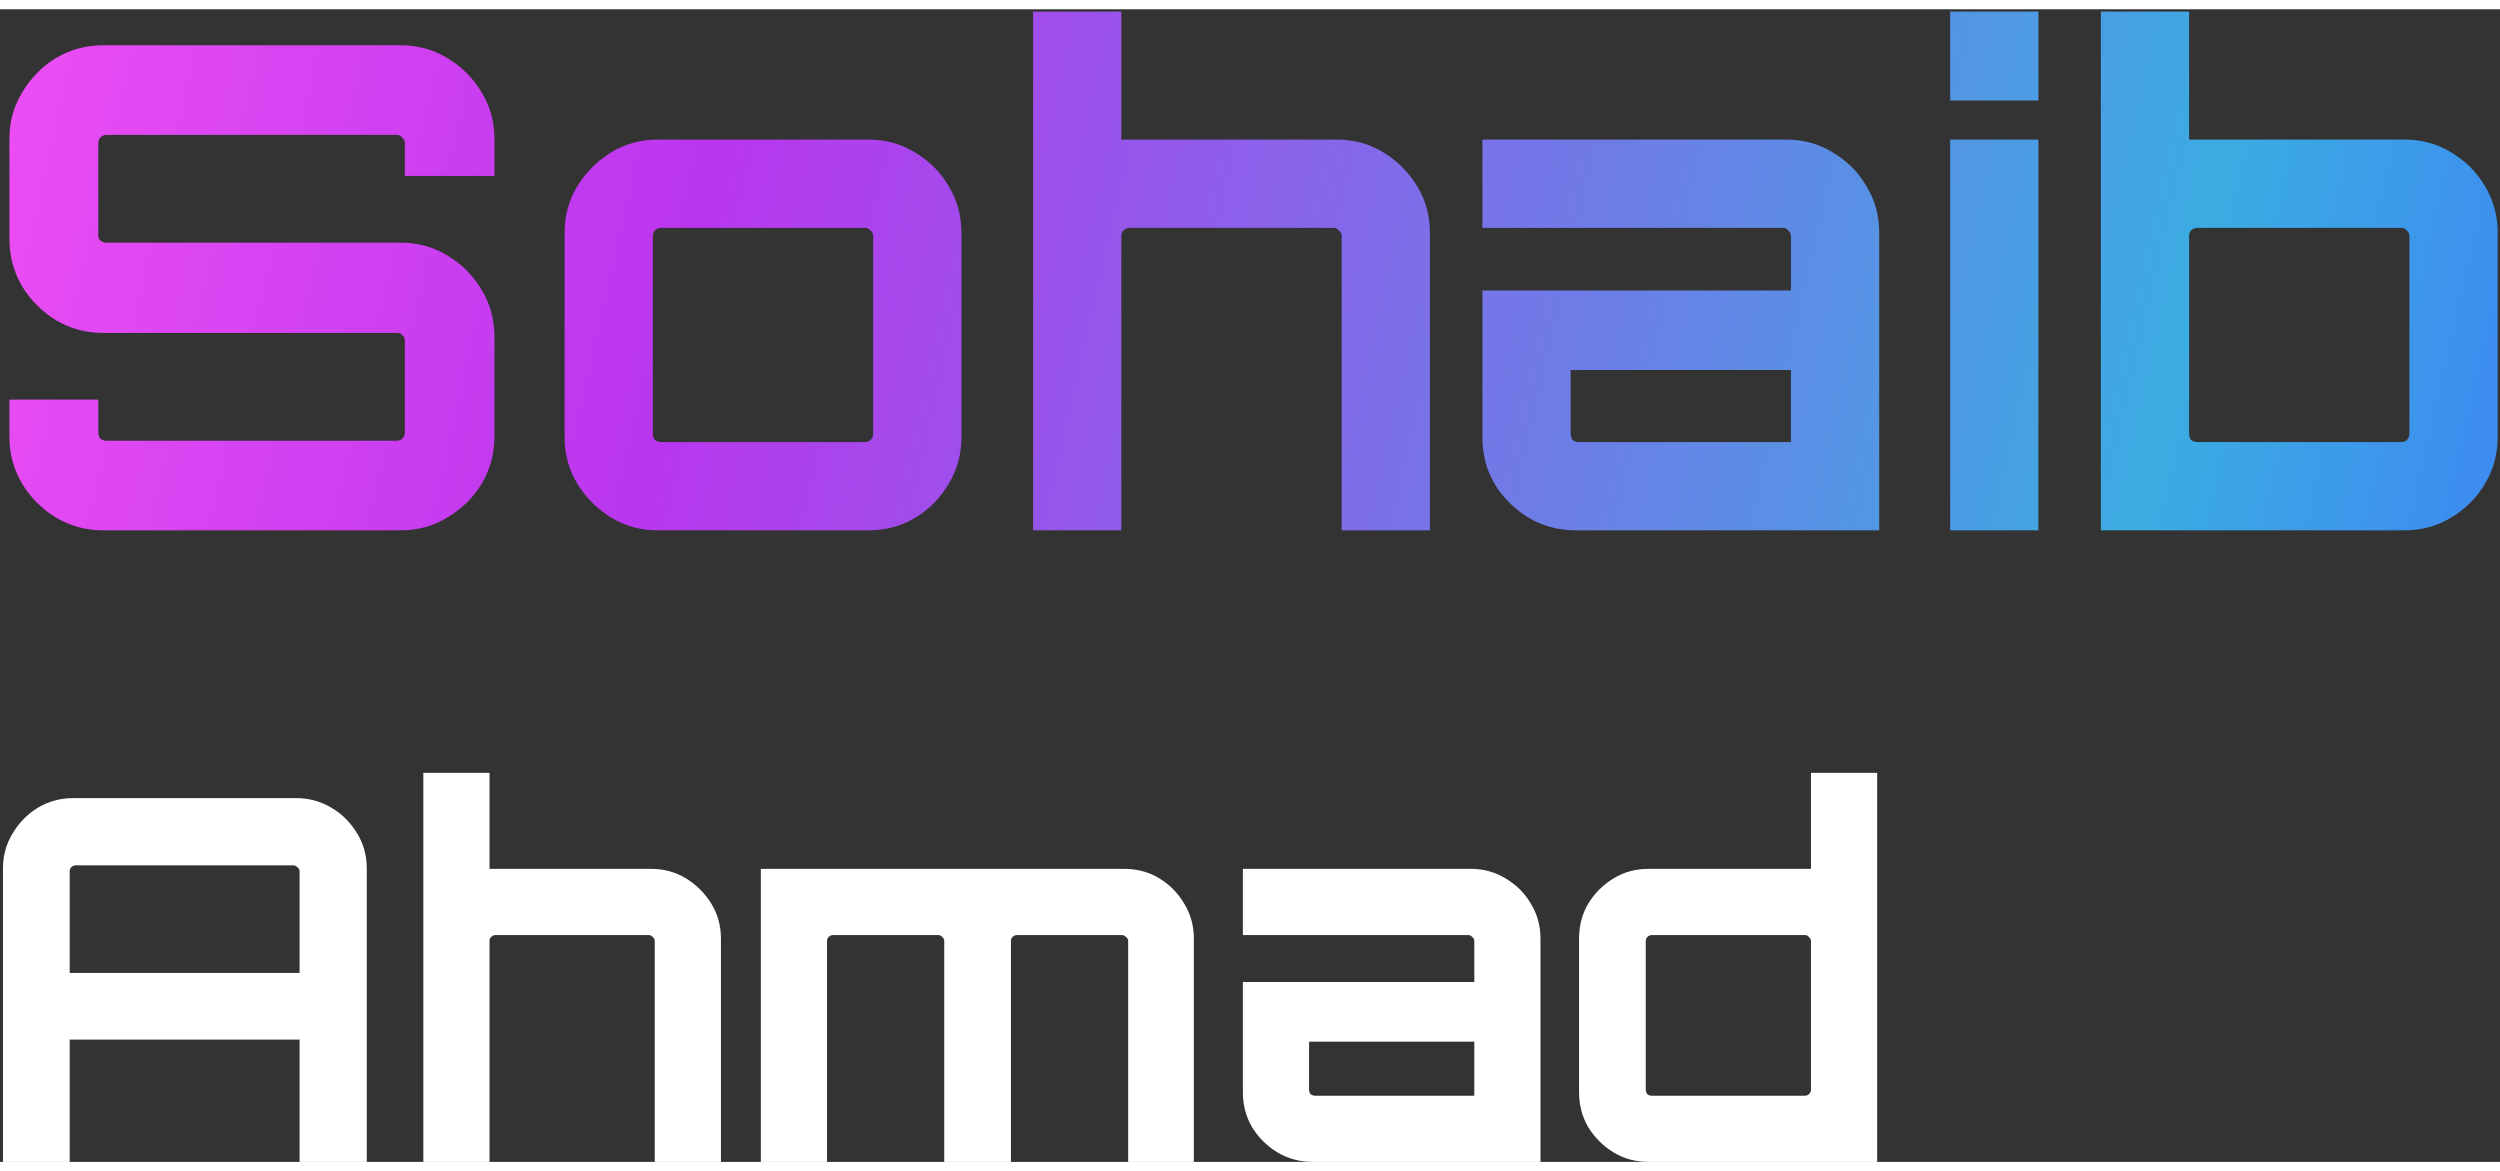 <svg width="111" height="52" viewBox="0 0 475 219" fill="none" xmlns="http://www.w3.org/2000/svg">
<rect x="0" y="0" width="475" height="219" fill="#333333" stroke="none"/>
<path d="M19.576 99C16.333 99 13.347 98.189 10.616 96.568C7.971 94.947 5.837 92.813 4.216 90.168C2.595 87.437 1.784 84.451 1.784 81.208V74.168H18.68V80.44C18.68 80.867 18.808 81.251 19.064 81.592C19.405 81.848 19.789 81.976 20.216 81.976H75.384C75.811 81.976 76.152 81.848 76.408 81.592C76.749 81.251 76.92 80.867 76.92 80.44V62.904C76.92 62.477 76.749 62.136 76.408 61.88C76.152 61.624 75.811 61.496 75.384 61.496H19.576C16.333 61.496 13.347 60.685 10.616 59.064C7.971 57.443 5.837 55.309 4.216 52.664C2.595 49.933 1.784 46.904 1.784 43.576V24.632C1.784 21.389 2.595 18.445 4.216 15.8C5.837 13.069 7.971 10.893 10.616 9.272C13.347 7.651 16.333 6.84 19.576 6.84H76.152C79.395 6.84 82.339 7.651 84.984 9.272C87.715 10.893 89.891 13.069 91.512 15.8C93.133 18.445 93.944 21.389 93.944 24.632V31.672H76.92V25.4C76.92 24.973 76.749 24.632 76.408 24.376C76.152 24.035 75.811 23.864 75.384 23.864H20.216C19.789 23.864 19.405 24.035 19.064 24.376C18.808 24.632 18.68 24.973 18.68 25.4V42.936C18.68 43.363 18.808 43.704 19.064 43.96C19.405 44.216 19.789 44.344 20.216 44.344H76.152C79.395 44.344 82.339 45.155 84.984 46.776C87.715 48.397 89.891 50.573 91.512 53.304C93.133 55.949 93.944 58.936 93.944 62.264V81.208C93.944 84.451 93.133 87.437 91.512 90.168C89.891 92.813 87.715 94.947 84.984 96.568C82.339 98.189 79.395 99 76.152 99H19.576ZM124.942 99C121.699 99 118.755 98.189 116.11 96.568C113.465 94.947 111.331 92.813 109.71 90.168C108.089 87.523 107.278 84.579 107.278 81.336V42.424C107.278 39.181 108.089 36.237 109.71 33.592C111.331 30.947 113.465 28.813 116.11 27.192C118.755 25.571 121.699 24.76 124.942 24.76H165.006C168.249 24.76 171.193 25.571 173.838 27.192C176.569 28.813 178.702 30.947 180.238 33.592C181.859 36.237 182.67 39.181 182.67 42.424V81.336C182.67 84.579 181.859 87.523 180.238 90.168C178.702 92.813 176.611 94.947 173.966 96.568C171.321 98.189 168.334 99 165.006 99H124.942ZM125.582 82.232H164.366C164.793 82.232 165.134 82.104 165.39 81.848C165.731 81.507 165.902 81.123 165.902 80.696V43.064C165.902 42.637 165.731 42.296 165.39 42.04C165.134 41.699 164.793 41.528 164.366 41.528H125.582C125.155 41.528 124.771 41.699 124.43 42.04C124.174 42.296 124.046 42.637 124.046 43.064V80.696C124.046 81.123 124.174 81.507 124.43 81.848C124.771 82.104 125.155 82.232 125.582 82.232ZM196.287 99V0.44H213.055V24.76H254.015C257.258 24.76 260.202 25.571 262.847 27.192C265.492 28.813 267.626 30.947 269.247 33.592C270.868 36.237 271.679 39.181 271.679 42.424V99H254.911V43.064C254.911 42.637 254.74 42.296 254.399 42.04C254.143 41.699 253.802 41.528 253.375 41.528H214.591C214.164 41.528 213.78 41.699 213.439 42.04C213.183 42.296 213.055 42.637 213.055 43.064V99H196.287ZM299.32 99C296.077 99 293.091 98.189 290.36 96.568C287.715 94.947 285.581 92.813 283.96 90.168C282.424 87.523 281.656 84.579 281.656 81.336V53.432H340.28V43.064C340.28 42.637 340.109 42.296 339.768 42.04C339.512 41.699 339.171 41.528 338.744 41.528H281.656V24.76H339.384C342.627 24.76 345.571 25.571 348.216 27.192C350.947 28.813 353.08 30.947 354.616 33.592C356.237 36.237 357.048 39.181 357.048 42.424V99H299.32ZM299.96 82.232H340.28V68.536H298.424V80.696C298.424 81.123 298.552 81.507 298.808 81.848C299.149 82.104 299.533 82.232 299.96 82.232ZM370.531 99V24.76H387.299V99H370.531ZM370.531 17.336V0.44H387.299V17.336H370.531ZM399.162 99V0.44H415.93V24.76H456.89C460.133 24.76 463.077 25.571 465.722 27.192C468.453 28.813 470.586 30.947 472.122 33.592C473.743 36.237 474.554 39.181 474.554 42.424V81.336C474.554 84.579 473.743 87.523 472.122 90.168C470.586 92.813 468.453 94.947 465.722 96.568C463.077 98.189 460.133 99 456.89 99H399.162ZM417.466 82.232H456.25C456.677 82.232 457.018 82.104 457.274 81.848C457.615 81.507 457.786 81.123 457.786 80.696V43.064C457.786 42.637 457.615 42.296 457.274 42.04C457.018 41.699 456.677 41.528 456.25 41.528H417.466C417.039 41.528 416.655 41.699 416.314 42.04C416.058 42.296 415.93 42.637 415.93 43.064V80.696C415.93 81.123 416.058 81.507 416.314 81.848C416.655 82.104 417.039 82.232 417.466 82.232Z" fill="url(#paint0_linear_13_78)"/>
<path d="M0.568 219V163.224C0.568 160.792 1.176 158.584 2.392 156.6C3.608 154.552 5.208 152.92 7.192 151.704C9.24 150.488 11.48 149.88 13.912 149.88H56.248C58.68 149.88 60.92 150.488 62.968 151.704C65.016 152.92 66.648 154.552 67.864 156.6C69.08 158.584 69.688 160.792 69.688 163.224V219H56.92V195.768H13.24V219H0.568ZM13.24 183.096H56.92V163.8C56.92 163.48 56.792 163.224 56.536 163.032C56.28 162.776 55.992 162.648 55.672 162.648H14.392C14.072 162.648 13.784 162.776 13.528 163.032C13.336 163.224 13.24 163.48 13.24 163.8V183.096ZM80.434 219V145.08H93.01V163.32H123.73C126.162 163.32 128.37 163.928 130.354 165.144C132.338 166.36 133.938 167.96 135.154 169.944C136.37 171.928 136.978 174.136 136.978 176.568V219H124.402V177.048C124.402 176.728 124.274 176.472 124.018 176.28C123.826 176.024 123.57 175.896 123.25 175.896H94.162C93.842 175.896 93.554 176.024 93.298 176.28C93.106 176.472 93.01 176.728 93.01 177.048V219H80.434ZM144.559 219V163.32H213.583C216.079 163.32 218.319 163.928 220.303 165.144C222.287 166.36 223.855 167.96 225.007 169.944C226.223 171.928 226.831 174.136 226.831 176.568V219H214.351V177.048C214.351 176.728 214.223 176.472 213.967 176.28C213.711 176.024 213.423 175.896 213.103 175.896H193.231C192.911 175.896 192.623 176.024 192.367 176.28C192.175 176.472 192.079 176.728 192.079 177.048V219H179.407V177.048C179.407 176.728 179.279 176.472 179.023 176.28C178.831 176.024 178.575 175.896 178.255 175.896H158.287C157.967 175.896 157.679 176.024 157.423 176.28C157.231 176.472 157.135 176.728 157.135 177.048V219H144.559ZM249.396 219C246.964 219 244.724 218.392 242.676 217.176C240.692 215.96 239.092 214.36 237.876 212.376C236.724 210.392 236.148 208.184 236.148 205.752V184.824H280.116V177.048C280.116 176.728 279.988 176.472 279.732 176.28C279.54 176.024 279.284 175.896 278.964 175.896H236.148V163.32H279.444C281.876 163.32 284.084 163.928 286.068 165.144C288.116 166.36 289.716 167.96 290.868 169.944C292.084 171.928 292.692 174.136 292.692 176.568V219H249.396ZM249.876 206.424H280.116V196.152H248.724V205.272C248.724 205.592 248.82 205.88 249.012 206.136C249.268 206.328 249.556 206.424 249.876 206.424ZM313.269 219C310.773 219 308.533 218.392 306.549 217.176C304.565 215.96 302.965 214.36 301.749 212.376C300.597 210.392 300.021 208.184 300.021 205.752V176.568C300.021 174.136 300.597 171.928 301.749 169.944C302.965 167.96 304.565 166.36 306.549 165.144C308.533 163.928 310.773 163.32 313.269 163.32H344.085V145.08H356.661V219H313.269ZM313.845 206.424H342.933C343.253 206.424 343.509 206.328 343.701 206.136C343.957 205.88 344.085 205.592 344.085 205.272V177.048C344.085 176.728 343.957 176.472 343.701 176.28C343.509 176.024 343.253 175.896 342.933 175.896H313.845C313.525 175.896 313.237 176.024 312.981 176.28C312.789 176.472 312.693 176.728 312.693 177.048V205.272C312.693 205.592 312.789 205.88 312.981 206.136C313.237 206.328 313.525 206.424 313.845 206.424Z" fill="white"/>
<defs>
<linearGradient id="paint0_linear_13_78" x1="-59.5" y1="-31" x2="536" y2="105" gradientUnits="userSpaceOnUse">
<stop offset="0.031" stop-color="#FF56F6"/>
<stop offset="0.333" stop-color="#B936EE"/>
<stop offset="0.792" stop-color="#3BACE2"/>
<stop offset="1" stop-color="#406AFF"/>
</linearGradient>
</defs>
</svg>
